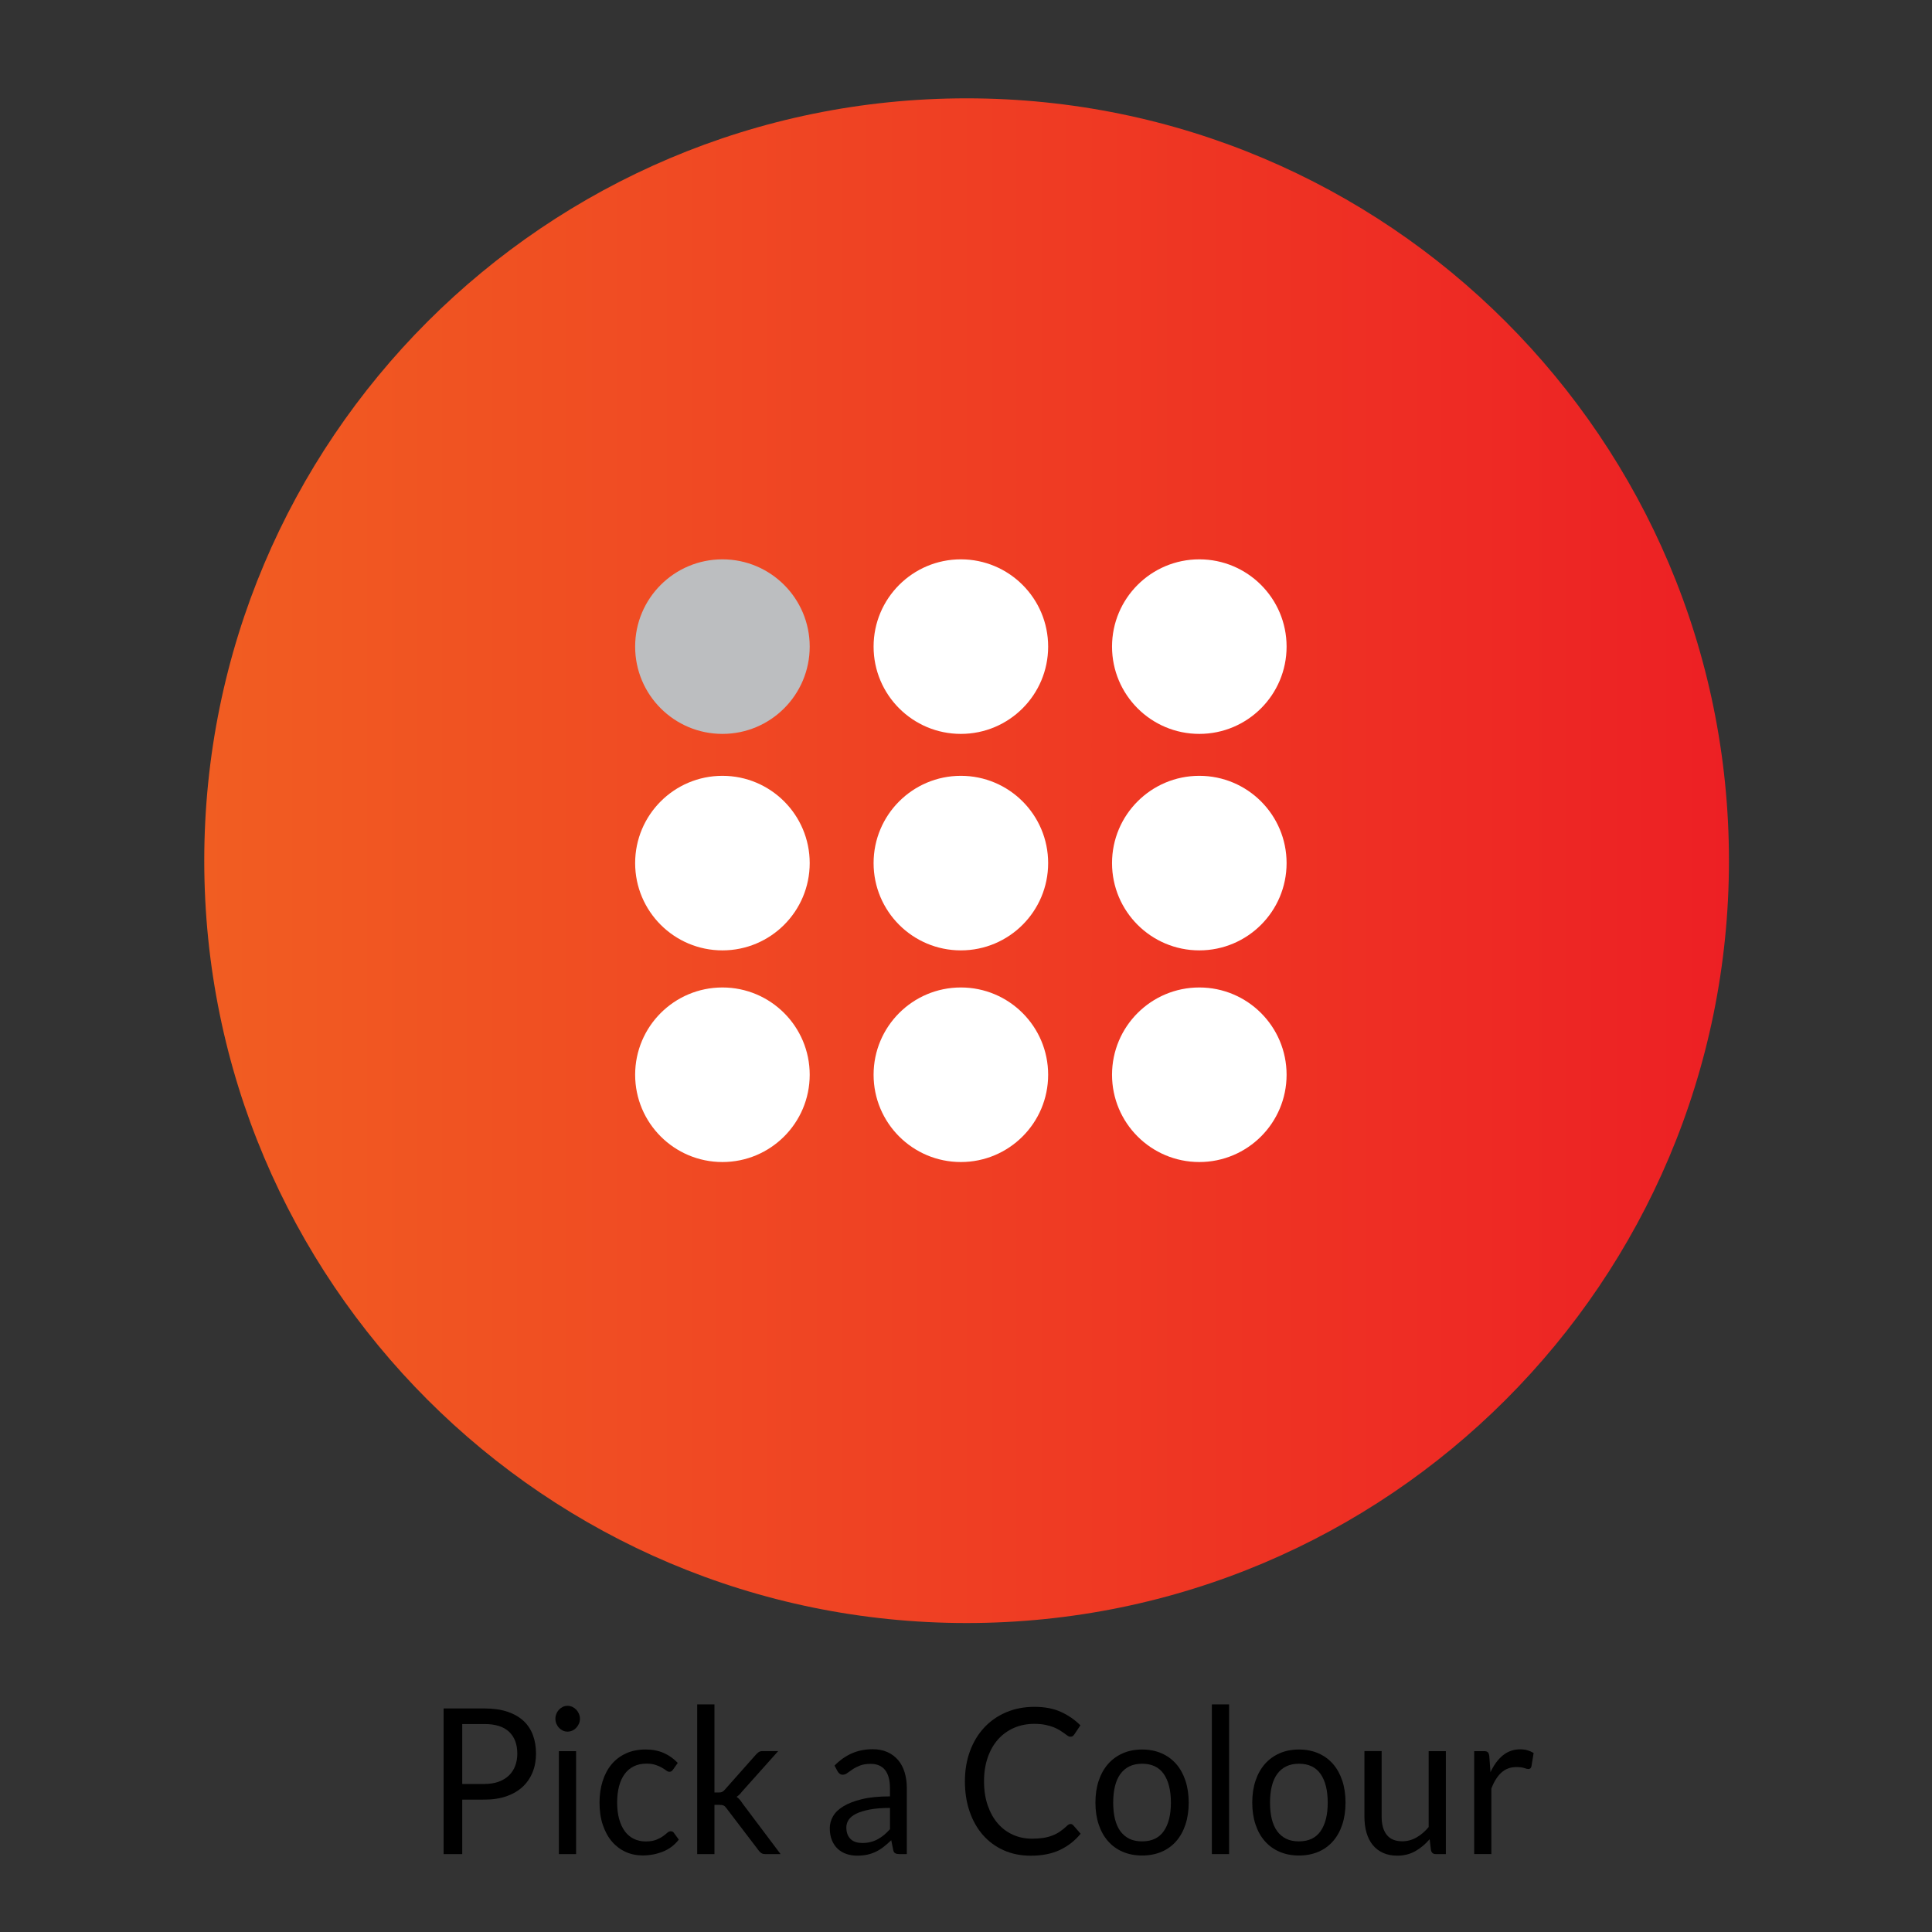 <?xml version="1.0" encoding="utf-8"?>
<!-- Generator: Adobe Illustrator 28.0.0, SVG Export Plug-In . SVG Version: 6.00 Build 0)  -->
<svg version="1.1" xmlns="http://www.w3.org/2000/svg" xmlns:xlink="http://www.w3.org/1999/xlink" x="0px" y="0px"
	 viewBox="0 0 512 512" style="enable-background:new 0 0 512 512;" xml:space="preserve">
<rect x="0" y="0" width="512" height="512" fill="#333333" stroke="none"/>
<style type="text/css">
	.st0{fill:url(#SVGID_1_);}
	.st1{fill:url(#SVGID_00000143591108315877020310000000538697424465841567_);}
	.st2{fill:url(#SVGID_00000098933853375732342550000013700268755169075617_);}
	.st3{fill:none;stroke:#FFFFFF;stroke-width:15;stroke-miterlimit:10;}
	.st4{fill:#FFFFFF;}
	.st5{fill:none;stroke:#FFFFFF;stroke-width:9;stroke-miterlimit:10;}
	.st6{fill:url(#SVGID_00000145750242571128638110000004007969835450829243_);}
	.st7{fill:none;stroke:#FFFFFF;stroke-width:15;stroke-linecap:round;stroke-linejoin:round;stroke-miterlimit:10;}
	.st8{fill:none;stroke:#FFFFFF;stroke-width:10;stroke-linecap:round;stroke-linejoin:round;stroke-miterlimit:10;}
	.st9{fill:url(#SVGID_00000008852525552261992140000009546458932194673843_);}
	.st10{fill:url(#SVGID_00000070106897458362776040000016899919677152473765_);}
	.st11{fill:url(#SVGID_00000155138229153656131950000010967709662887877034_);}
	.st12{fill:url(#SVGID_00000018238947191345735800000004102524318221125544_);}
	.st13{fill:url(#SVGID_00000076561983018437785680000012334481557519195058_);}
	.st14{fill:url(#SVGID_00000093173183851519743680000016955637010257510312_);}
	.st15{fill:url(#SVGID_00000124863419842104454240000018249199422834914209_);}
	.st16{fill:url(#SVGID_00000109730880967629516550000002783667592442321591_);}
	.st17{fill:url(#SVGID_00000025438931681181794350000007677944451048088976_);}
	.st18{fill:url(#SVGID_00000139274921066290924000000012266760580029375639_);}
	.st19{fill:url(#SVGID_00000096017078227416291220000000746688217205418643_);}
	.st20{fill:url(#SVGID_00000067945765123334703020000005361108575846792601_);}
	.st21{fill:url(#SVGID_00000035516377593326736770000005360954396197760909_);}
	.st22{fill:url(#SVGID_00000090985710020251326310000006029494075047179928_);}
	.st23{fill:url(#SVGID_00000062162149375069498700000012315907569583641008_);}
	.st24{fill:url(#SVGID_00000165198093166854877700000017263135006521221256_);}
	.st25{fill:url(#SVGID_00000127020755350948639220000001427742056705664176_);}
	.st26{fill:url(#SVGID_00000165946919702613199850000008180586458060245179_);}
	.st27{fill:#BCBEC0;}
	.st28{fill:url(#SVGID_00000030478180704880373630000016049100301810303389_);}
	.st29{fill:url(#SVGID_00000109725469189276540710000017947104434040970892_);}
	.st30{fill-rule:evenodd;clip-rule:evenodd;fill:#FFFFFF;}
	.st31{clip-path:url(#SVGID_00000164472479486848257320000000765191366680270012_);}
	.st32{fill:none;stroke:#FFFFFF;stroke-width:15.638;stroke-miterlimit:10;}
	.st33{fill:none;stroke:#FFFFFF;stroke-width:9.809;stroke-linecap:round;stroke-linejoin:round;stroke-miterlimit:10;}
	.st34{fill:url(#SVGID_00000005974773664566381270000011698823228354069154_);}
	.st35{fill:none;stroke:#FFFFFF;stroke-width:14.392;stroke-linecap:round;stroke-linejoin:round;stroke-miterlimit:10;}
	.st36{fill:none;stroke:#FFFFFF;stroke-width:8;stroke-linecap:round;stroke-linejoin:round;stroke-miterlimit:10;}
	.st37{fill:url(#SVGID_00000026878655974641972340000006839217321038206886_);}
	.st38{fill:#FFFFFF;stroke:#FFFFFF;stroke-width:2.918;stroke-miterlimit:10;}
</style>
<g id="GPS">
</g>
<g id="Icons">
	<g>
		<linearGradient id="SVGID_1_" gradientUnits="userSpaceOnUse" x1="54.133" y1="228.091" x2="458.186" y2="228.091">
			<stop  offset="0" style="stop-color:#F15D22"/>
			<stop  offset="1" style="stop-color:#ED2024"/>
		</linearGradient>
		<path class="st0" d="M256.16,26.06c-111.58,0-202.03,90.45-202.03,202.03c0,111.58,90.45,202.03,202.03,202.03
			c111.58,0,202.03-90.45,202.03-202.03C458.19,116.52,367.74,26.06,256.16,26.06z"/>
		<g>
			<circle class="st4" cx="317.83" cy="171.36" r="23.13"/>
			<circle class="st4" cx="254.64" cy="171.36" r="23.13"/>
			<circle class="st27" cx="191.45" cy="171.36" r="23.13"/>
			<circle class="st4" cx="317.83" cy="228.73" r="23.13"/>
			<circle class="st4" cx="254.64" cy="228.73" r="23.13"/>
			<circle class="st4" cx="191.45" cy="228.73" r="23.13"/>
			<circle class="st4" cx="317.83" cy="284.82" r="23.13"/>
			<circle class="st4" cx="254.64" cy="284.82" r="23.13"/>
			<circle class="st4" cx="191.45" cy="284.82" r="23.13"/>
		</g>
	</g>
	<g>
		<path d="M122.5,476.91v14.44h-4.94v-38.59h10.83c2.32,0,4.34,0.28,6.05,0.85c1.71,0.57,3.13,1.37,4.26,2.41
			c1.13,1.04,1.97,2.3,2.52,3.77c0.55,1.47,0.83,3.12,0.83,4.93c0,1.79-0.3,3.44-0.9,4.93c-0.6,1.49-1.47,2.77-2.62,3.85
			c-1.15,1.08-2.58,1.92-4.29,2.52s-3.66,0.9-5.86,0.9H122.5z M122.5,472.77h5.89c1.42,0,2.67-0.2,3.75-0.59
			c1.08-0.39,1.99-0.95,2.73-1.66s1.29-1.56,1.66-2.54c0.38-0.99,0.56-2.07,0.56-3.26c0-2.46-0.72-4.38-2.16-5.76
			c-1.44-1.38-3.62-2.07-6.54-2.07h-5.89V472.77z"/>
		<path d="M153.69,455.5c0,0.47-0.09,0.9-0.27,1.31c-0.18,0.4-0.42,0.76-0.72,1.08s-0.64,0.56-1.04,0.74
			c-0.39,0.18-0.81,0.27-1.25,0.27c-0.44,0-0.86-0.09-1.24-0.27c-0.38-0.18-0.73-0.43-1.02-0.74c-0.3-0.31-0.53-0.67-0.7-1.08
			c-0.17-0.4-0.26-0.84-0.26-1.31c0-0.47,0.08-0.91,0.26-1.33c0.17-0.42,0.41-0.79,0.7-1.1c0.3-0.31,0.64-0.56,1.02-0.74
			c0.38-0.18,0.8-0.27,1.24-0.27c0.44,0,0.86,0.09,1.25,0.27c0.39,0.18,0.74,0.43,1.04,0.74c0.3,0.31,0.54,0.68,0.72,1.1
			C153.6,454.59,153.69,455.04,153.69,455.5z M152.67,464.07v27.28h-4.56v-27.28H152.67z"/>
		<path d="M178.39,468.92c-0.14,0.2-0.27,0.35-0.41,0.46c-0.14,0.11-0.33,0.16-0.59,0.16s-0.53-0.11-0.83-0.34
			c-0.3-0.22-0.68-0.47-1.14-0.74c-0.46-0.27-1.02-0.52-1.68-0.74c-0.66-0.22-1.46-0.34-2.42-0.34c-1.26,0-2.38,0.24-3.35,0.71
			c-0.97,0.48-1.79,1.16-2.44,2.06c-0.66,0.9-1.15,1.98-1.48,3.26c-0.33,1.28-0.5,2.7-0.5,4.28c0,1.65,0.18,3.12,0.54,4.4
			c0.36,1.28,0.86,2.36,1.51,3.23c0.65,0.87,1.44,1.54,2.37,1.99s1.97,0.69,3.14,0.69c1.11,0,2.02-0.14,2.74-0.42
			c0.72-0.28,1.31-0.59,1.79-0.93c0.48-0.34,0.87-0.65,1.18-0.93c0.31-0.28,0.61-0.42,0.92-0.42c0.39,0,0.68,0.15,0.87,0.46
			l1.28,1.75c-1.13,1.45-2.53,2.52-4.22,3.19c-1.69,0.67-3.47,1.01-5.35,1.01c-1.62,0-3.13-0.31-4.52-0.94s-2.6-1.54-3.62-2.73
			s-1.83-2.66-2.42-4.4c-0.59-1.74-0.88-3.73-0.88-5.95c0-2.03,0.27-3.91,0.81-5.63c0.54-1.72,1.32-3.21,2.35-4.46
			c1.03-1.25,2.31-2.22,3.83-2.92s3.26-1.05,5.22-1.05c1.81,0,3.41,0.31,4.81,0.93c1.4,0.62,2.64,1.5,3.71,2.63L178.39,468.92z"/>
		<path d="M189.34,451.68v23.35h1.18c0.34,0,0.62-0.05,0.84-0.15c0.22-0.1,0.47-0.3,0.74-0.61l8.19-9.24
			c0.26-0.29,0.51-0.52,0.77-0.7s0.6-0.27,1.02-0.27h4.15l-9.55,10.69c-0.24,0.31-0.47,0.58-0.7,0.81
			c-0.23,0.23-0.49,0.44-0.78,0.62c0.31,0.21,0.58,0.46,0.83,0.74c0.25,0.28,0.48,0.6,0.7,0.96l10.13,13.47h-4.09
			c-0.38,0-0.7-0.08-0.96-0.23s-0.52-0.39-0.75-0.71l-8.52-11.18c-0.26-0.38-0.51-0.62-0.77-0.74s-0.64-0.18-1.15-0.18h-1.28v13.04
			h-4.58v-39.67H189.34z"/>
		<path d="M240.34,491.35h-2.02c-0.44,0-0.8-0.07-1.08-0.22c-0.27-0.14-0.45-0.45-0.54-0.92l-0.51-2.53c-0.68,0.65-1.35,1.23-2,1.74
			s-1.33,0.94-2.05,1.29c-0.72,0.35-1.48,0.62-2.29,0.79c-0.81,0.18-1.71,0.27-2.7,0.27c-1.01,0-1.95-0.15-2.83-0.45
			s-1.64-0.74-2.29-1.34s-1.16-1.35-1.55-2.26c-0.38-0.91-0.58-1.99-0.58-3.23c0-1.08,0.28-2.12,0.84-3.12
			c0.56-1,1.47-1.89,2.73-2.66c1.25-0.78,2.9-1.41,4.93-1.91c2.03-0.5,4.51-0.74,7.45-0.74v-2.14c0-2.13-0.43-3.74-1.29-4.84
			c-0.86-1.09-2.14-1.64-3.83-1.64c-1.11,0-2.04,0.15-2.8,0.44c-0.76,0.3-1.42,0.63-1.97,1c-0.55,0.37-1.03,0.7-1.43,1
			c-0.4,0.3-0.8,0.44-1.19,0.44c-0.31,0-0.58-0.09-0.81-0.26c-0.23-0.17-0.41-0.38-0.55-0.63l-0.82-1.53
			c1.43-1.46,2.98-2.54,4.63-3.26s3.49-1.08,5.5-1.08c1.45,0,2.74,0.25,3.86,0.75s2.07,1.2,2.84,2.1c0.77,0.9,1.35,1.98,1.74,3.26
			c0.39,1.27,0.59,2.67,0.59,4.2V491.35z M228.52,488.41c0.8,0,1.54-0.08,2.2-0.26c0.67-0.17,1.29-0.41,1.88-0.73
			c0.59-0.31,1.15-0.7,1.69-1.14c0.54-0.45,1.06-0.96,1.57-1.53v-5.63c-2.1,0-3.88,0.14-5.35,0.42c-1.47,0.28-2.66,0.65-3.58,1.1
			c-0.92,0.45-1.59,0.98-2.01,1.6s-0.63,1.3-0.63,2.06c0,0.72,0.11,1.35,0.33,1.87s0.52,0.95,0.9,1.29
			c0.38,0.33,0.82,0.58,1.33,0.73C227.37,488.34,227.92,488.41,228.52,488.41z"/>
		<path d="M283.7,483.38c0.27,0,0.52,0.12,0.74,0.35l1.94,2.23c-1.5,1.83-3.32,3.26-5.46,4.28c-2.14,1.02-4.72,1.54-7.74,1.54
			c-2.64,0-5.04-0.48-7.19-1.44c-2.15-0.96-3.98-2.31-5.5-4.04c-1.52-1.73-2.7-3.81-3.53-6.23c-0.84-2.42-1.25-5.09-1.25-8
			c0-2.91,0.45-5.57,1.34-8c0.9-2.42,2.15-4.51,3.78-6.25c1.62-1.74,3.56-3.09,5.82-4.05c2.26-0.96,4.75-1.44,7.49-1.44
			c2.7,0,5.02,0.44,6.97,1.32c1.95,0.88,3.69,2.07,5.21,3.58l-1.61,2.4c-0.12,0.18-0.26,0.33-0.41,0.44
			c-0.15,0.12-0.38,0.17-0.67,0.17c-0.22,0-0.46-0.08-0.7-0.26s-0.54-0.38-0.88-0.63c-0.34-0.25-0.74-0.52-1.2-0.81
			c-0.46-0.29-1.01-0.56-1.64-0.81c-0.63-0.25-1.36-0.46-2.2-0.63c-0.84-0.17-1.8-0.26-2.89-0.26c-1.96,0-3.76,0.35-5.39,1.06
			c-1.63,0.71-3.03,1.72-4.21,3.03c-1.18,1.31-2.09,2.91-2.75,4.79c-0.66,1.88-0.99,4-0.99,6.33c0,2.41,0.33,4.55,0.99,6.44
			c0.66,1.88,1.55,3.48,2.69,4.78c1.13,1.3,2.48,2.29,4.03,2.98s3.22,1.02,5.02,1.02c1.09,0,2.07-0.07,2.94-0.2s1.68-0.35,2.42-0.63
			s1.43-0.65,2.07-1.09c0.64-0.44,1.28-0.96,1.93-1.58C283.14,483.51,283.42,483.38,283.7,483.38z"/>
		<path d="M302.68,463.64c1.89,0,3.6,0.33,5.13,1c1.53,0.66,2.82,1.61,3.89,2.83s1.88,2.7,2.46,4.43c0.57,1.73,0.86,3.67,0.86,5.8
			c0,2.15-0.29,4.09-0.86,5.82c-0.57,1.72-1.39,3.2-2.46,4.42s-2.36,2.16-3.89,2.81c-1.53,0.65-3.24,0.98-5.13,0.98
			c-1.89,0-3.6-0.33-5.13-0.98c-1.53-0.66-2.83-1.59-3.9-2.81c-1.08-1.22-1.9-2.69-2.48-4.42s-0.87-3.66-0.87-5.82
			c0-2.14,0.29-4.07,0.87-5.8c0.58-1.73,1.41-3.21,2.48-4.43c1.07-1.22,2.38-2.16,3.9-2.83S300.79,463.64,302.68,463.64z
			 M302.68,487.98c2.56,0,4.47-0.9,5.73-2.71c1.26-1.8,1.89-4.32,1.89-7.55c0-3.25-0.63-5.78-1.89-7.59
			c-1.26-1.81-3.17-2.72-5.73-2.72c-1.3,0-2.42,0.23-3.38,0.7s-1.75,1.14-2.39,2.02s-1.12,1.96-1.43,3.25
			c-0.32,1.28-0.47,2.73-0.47,4.35c0,1.62,0.16,3.06,0.47,4.34c0.32,1.27,0.79,2.35,1.43,3.22c0.64,0.87,1.44,1.54,2.39,2.01
			S301.39,487.98,302.68,487.98z"/>
		<path d="M325.72,451.68v39.67h-4.56v-39.67H325.72z"/>
		<path d="M344.24,463.64c1.89,0,3.6,0.33,5.13,1c1.53,0.66,2.82,1.61,3.89,2.83s1.88,2.7,2.46,4.43c0.57,1.73,0.86,3.67,0.86,5.8
			c0,2.15-0.29,4.09-0.86,5.82c-0.57,1.72-1.39,3.2-2.46,4.42s-2.36,2.16-3.89,2.81c-1.53,0.65-3.24,0.98-5.13,0.98
			c-1.89,0-3.6-0.33-5.13-0.98c-1.53-0.66-2.83-1.59-3.9-2.81c-1.08-1.22-1.9-2.69-2.48-4.42s-0.87-3.66-0.87-5.82
			c0-2.14,0.29-4.07,0.87-5.8c0.58-1.73,1.41-3.21,2.48-4.43c1.07-1.22,2.38-2.16,3.9-2.83S342.35,463.64,344.24,463.64z
			 M344.24,487.98c2.56,0,4.47-0.9,5.73-2.71c1.26-1.8,1.89-4.32,1.89-7.55c0-3.25-0.63-5.78-1.89-7.59
			c-1.26-1.81-3.17-2.72-5.73-2.72c-1.3,0-2.42,0.23-3.38,0.7s-1.75,1.14-2.39,2.02s-1.12,1.96-1.43,3.25
			c-0.32,1.28-0.47,2.73-0.47,4.35c0,1.62,0.16,3.06,0.47,4.34c0.32,1.27,0.79,2.35,1.43,3.22c0.64,0.87,1.44,1.54,2.39,2.01
			S342.95,487.98,344.24,487.98z"/>
		<path d="M366.15,464.07v17.4c0,2.06,0.45,3.66,1.36,4.79c0.9,1.13,2.27,1.7,4.09,1.7c1.33,0,2.58-0.33,3.76-1
			c1.18-0.66,2.26-1.59,3.25-2.77v-20.12h4.56v27.28h-2.71c-0.65,0-1.06-0.33-1.23-1l-0.36-2.94c-1.13,1.31-2.39,2.37-3.79,3.16
			c-1.4,0.8-3,1.2-4.81,1.2c-1.42,0-2.67-0.25-3.75-0.74c-1.08-0.49-1.99-1.19-2.73-2.09c-0.73-0.9-1.28-1.98-1.65-3.26
			c-0.37-1.27-0.55-2.68-0.55-4.23v-17.4H366.15z"/>
		<path d="M390.67,491.35v-27.28h2.61c0.5,0,0.84,0.1,1.02,0.3c0.19,0.2,0.32,0.54,0.38,1.02l0.31,4.26
			c0.89-1.9,1.98-3.39,3.29-4.46c1.31-1.07,2.84-1.6,4.59-1.6c0.72,0,1.37,0.08,1.95,0.26s1.12,0.41,1.61,0.71l-0.59,3.58
			c-0.12,0.45-0.38,0.67-0.79,0.67c-0.24,0-0.61-0.08-1.1-0.26c-0.5-0.17-1.19-0.26-2.07-0.26c-1.59,0-2.91,0.48-3.98,1.45
			s-1.96,2.38-2.67,4.23v17.37H390.67z"/>
	</g>
</g>
<g id="References">
</g>
</svg>
